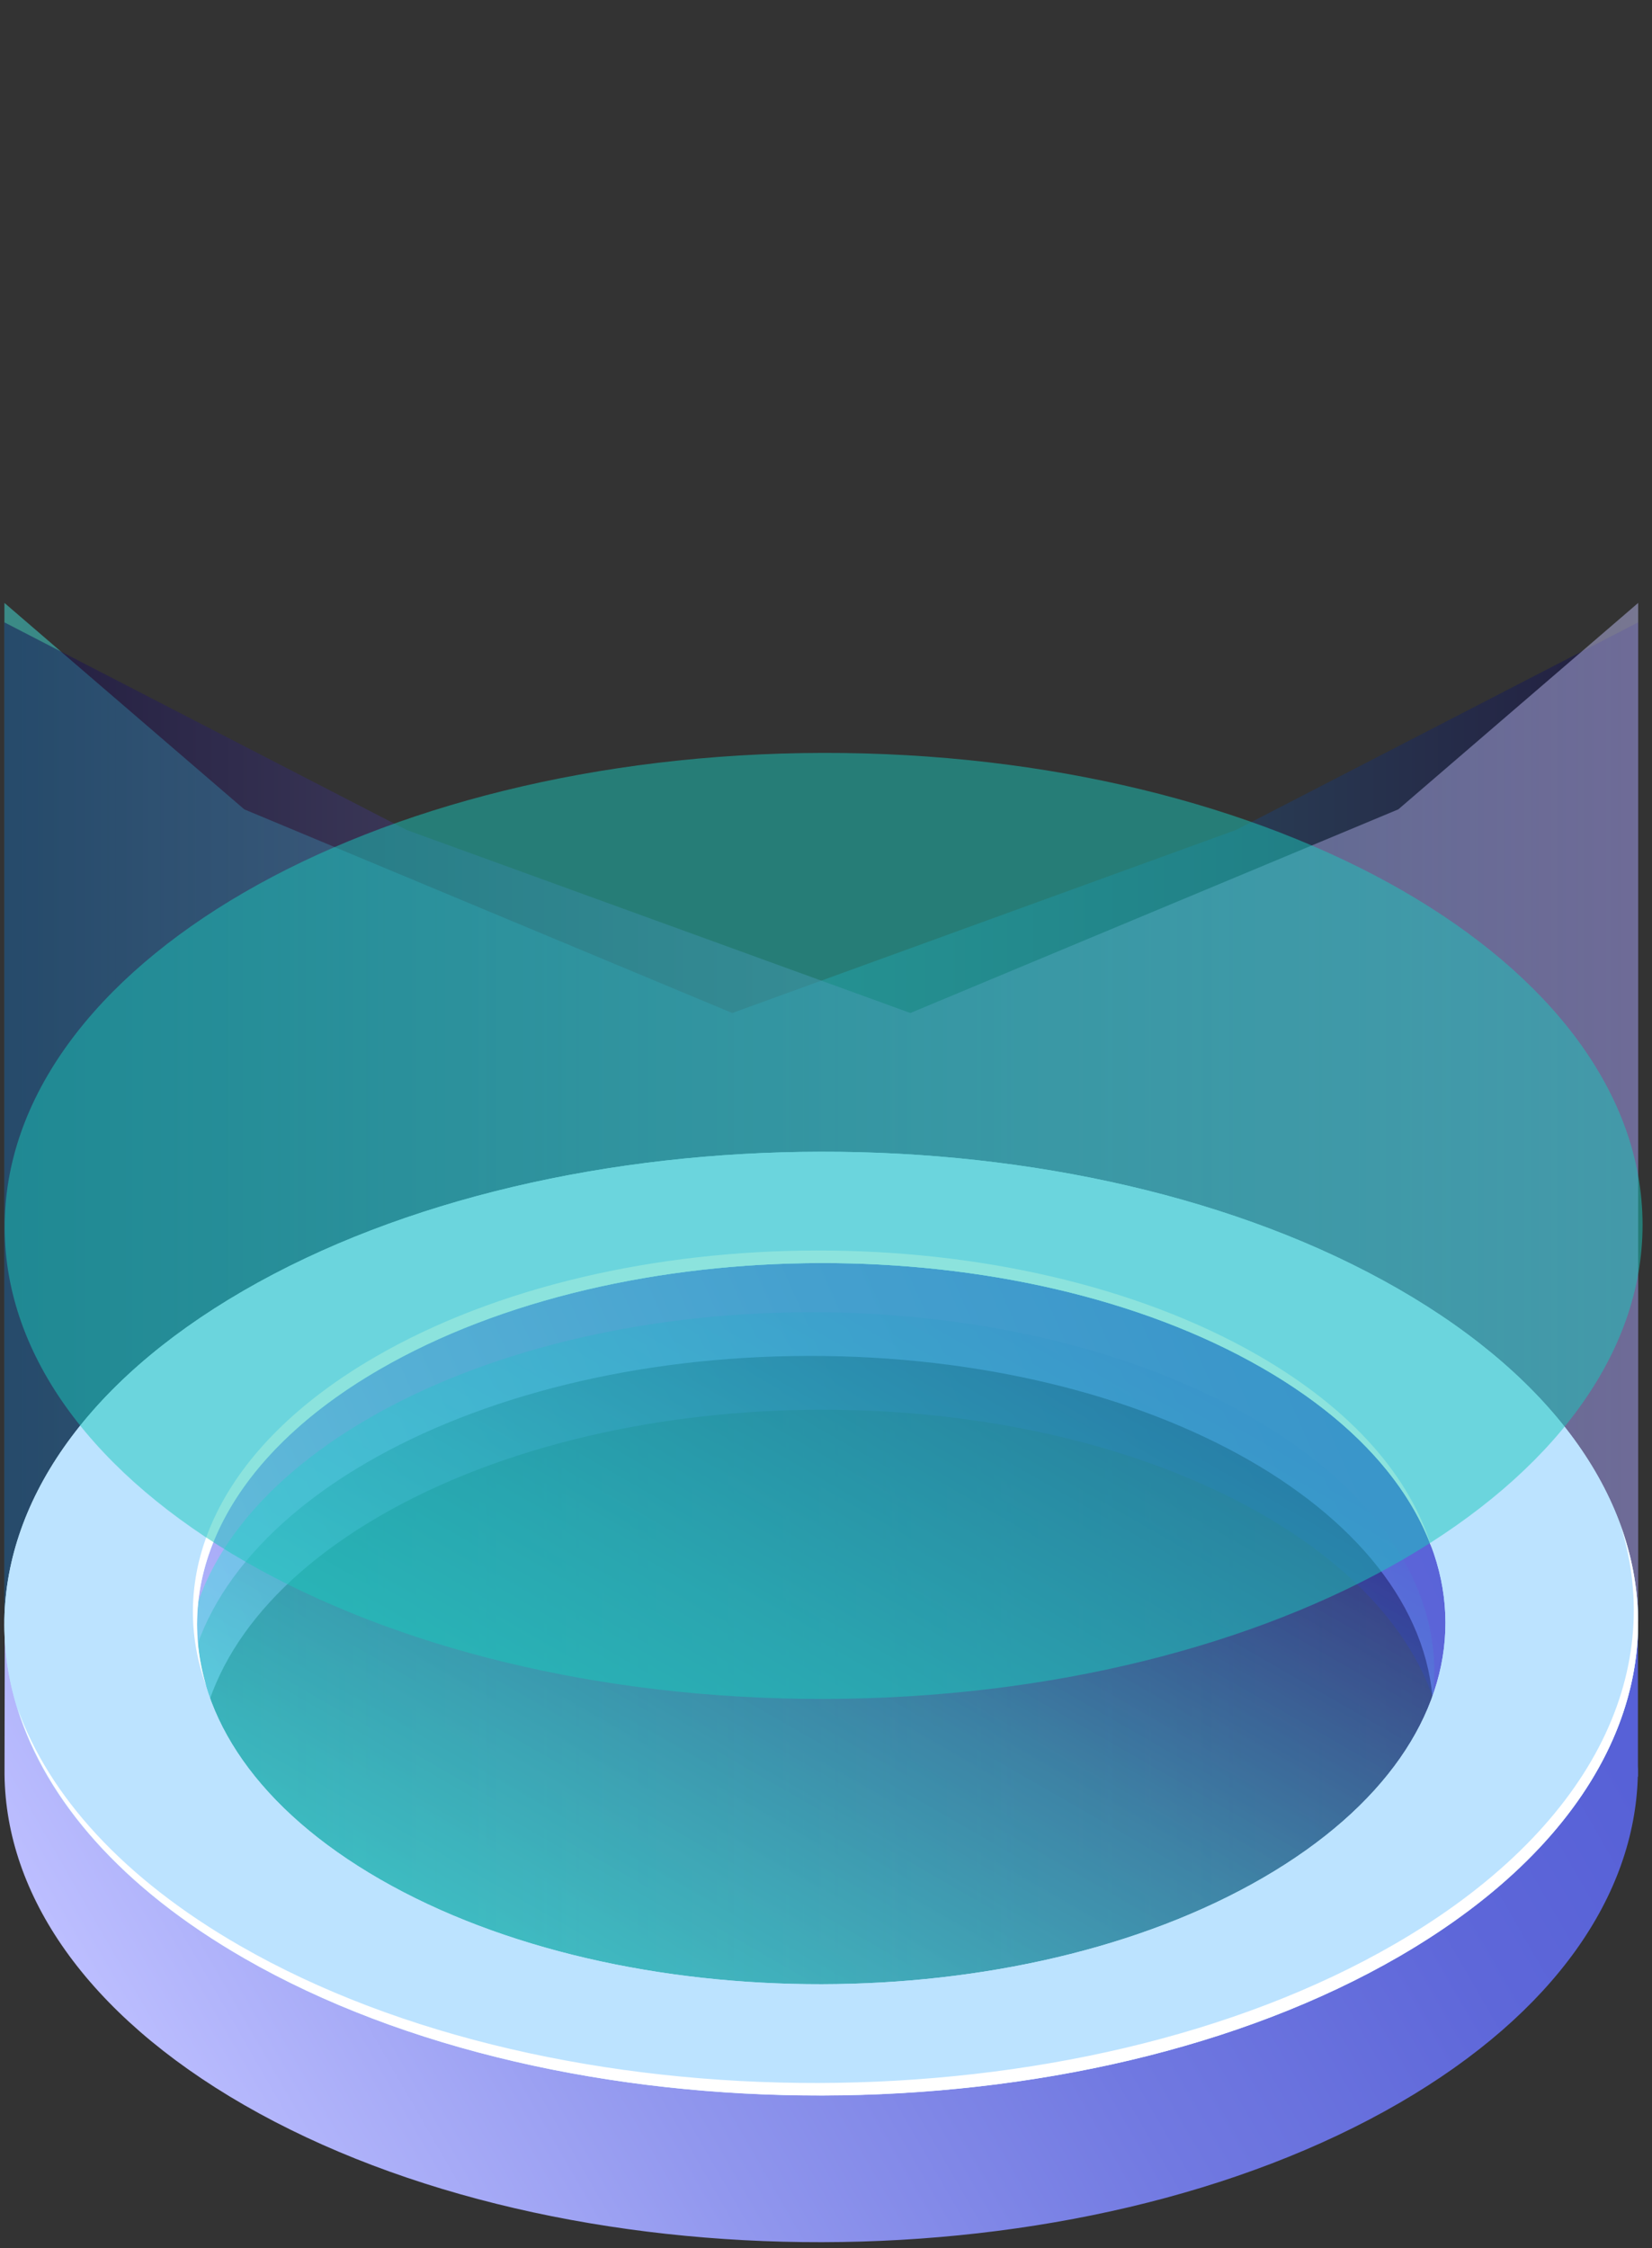        <svg width="172" height="234" viewBox="0 0 172 234" fill="none" xmlns="http://www.w3.org/2000/svg">
       <rect x="0" y="0" width="172" height="234" fill="#333333" stroke="none"/>
       <path style="mix-blend-mode:lighten" opacity="0.48" d="M170.562 64.781L128.693 86.385L76.239 105.441L25.432 84.242L0.459 62.755V168.778H0.472C0.329 181.469 8.653 194.173 25.432 203.819C58.676 222.94 112.528 222.835 145.707 203.596C162.316 193.964 170.588 181.365 170.549 168.778H170.562V64.781Z" fill="url(#paint4_linear_2_3630)"/>
<path style="mix-blend-mode:lighten" opacity="0.48" d="M0.459 64.781L42.328 86.385L94.782 105.441L145.589 84.242L170.562 62.755V168.778H170.549C170.692 181.469 162.368 194.173 145.589 203.819C112.345 222.94 58.493 222.835 25.314 203.596C8.705 193.964 0.433 181.365 0.472 168.778H0.459V64.781Z" fill="url(#paint5_linear_2_3630)"/>
<path d="M20.557 183.991C20.557 184.527 20.557 185.049 20.583 185.585L42.263 203.726L77.376 216.796L102.1 211.255L125.752 204.497L149.849 185.938L150.463 185.442C150.555 183.952 150.463 182.462 150.241 180.972C154.501 175.312 158.761 169.666 163.021 164.007C164.942 166.477 166.537 169 167.713 171.587L170.535 169.326V183.847C170.548 184.017 170.548 184.2 170.548 184.37V184.919H170.522C170.183 197.231 161.937 209.477 145.707 218.887C112.528 238.126 58.676 238.231 25.431 219.11C8.94 209.621 0.616 197.191 0.472 184.723V184.618C0.472 184.474 0.472 184.331 0.472 184.187L0.498 168.79L3.517 171.313C4.236 169.797 5.085 168.307 6.052 166.83C9.868 173.3 13.645 181.246 20.544 183.978L20.557 183.991Z" fill="url(#paint0_linear_2_3630)"/>
<path d="M144.243 148.676C144.701 148.924 145.158 149.16 145.602 149.421C153.142 153.76 158.918 158.714 163.035 164.007C158.774 169.666 154.514 175.313 150.254 180.972C149 172.45 142.74 164.151 131.437 157.642C106.033 143.03 64.87 143.108 39.519 157.812C27.013 165.066 20.714 174.515 20.557 183.991C13.671 181.259 9.881 173.313 6.065 166.843C9.136 162.177 13.488 157.72 19.107 153.669L16.18 154.27C16.18 154.27 36.173 136.913 36.905 136.743C37.65 136.573 77.65 125.974 77.65 125.974L122.695 129.934L144.23 148.676H144.243Z" fill="url(#paint1_linear_2_3630)"/>
<path opacity="0.5" d="M84.41 211.66C120.308 211.591 149.376 194.729 149.337 173.998C149.297 153.267 120.164 136.517 84.266 136.586C48.368 136.655 19.299 153.517 19.339 174.248C19.379 194.979 48.512 211.729 84.41 211.66Z" fill="url(#paint2_linear_2_3630)"/>
<path opacity="0.48" d="M84.301 216.208C120.199 216.139 149.268 199.277 149.228 178.546C149.188 157.815 120.055 141.065 84.157 141.134C48.26 141.203 19.191 158.065 19.231 178.796C19.27 199.527 48.404 216.276 84.301 216.208Z" fill="url(#paint3_linear_2_3630)"/>
<path d="M145.577 134.156C112.332 115.035 58.48 115.139 25.301 134.378C-7.877 153.617 -7.825 184.711 25.432 203.832C58.676 222.953 112.528 222.849 145.707 203.61C178.886 184.371 178.834 153.277 145.577 134.156V134.156ZM131.411 142.377C156.815 156.989 156.867 180.75 131.503 195.454C106.151 210.158 65.001 210.236 39.584 195.624C14.181 181.012 14.129 157.251 39.493 142.547C64.844 127.843 105.995 127.765 131.411 142.377Z" fill="#BCE3FF"/>
<path d="M145.577 134.156C112.332 115.035 58.48 115.139 25.301 134.378C-7.877 153.617 -7.825 184.711 25.432 203.832C58.676 222.953 112.528 222.849 145.707 203.61C178.886 184.371 178.834 153.277 145.577 134.156V134.156ZM131.411 142.377C156.815 156.989 156.867 180.75 131.503 195.454C106.151 210.158 65.001 210.236 39.584 195.624C14.181 181.012 14.129 157.251 39.493 142.547C64.844 127.843 105.995 127.765 131.411 142.377Z" fill="#BCE3FF"/>
<path d="M25.001 202.538C58.245 221.659 112.097 221.554 145.276 202.316C165.701 190.474 173.502 174.137 168.759 158.871C174.391 174.503 166.72 191.441 145.72 203.623C112.541 222.861 58.689 222.966 25.445 203.845C12.665 196.499 4.811 187.377 1.832 177.836C5.086 186.893 12.809 195.532 25.001 202.538V202.538Z" fill="white"/>
<path d="M39.061 141.241C64.412 126.537 105.563 126.459 130.979 141.071C140.819 146.73 146.844 153.762 149.065 161.12C146.543 154.245 140.676 147.71 131.411 142.378C106.007 127.766 64.844 127.844 39.492 142.548C23.955 151.553 17.983 163.956 21.498 175.575C17.107 163.59 22.936 150.586 39.061 141.241V141.241Z" fill="white"/>
<path opacity="0.5" d="M85.845 176.838C132.937 176.748 171.07 154.631 171.017 127.44C170.965 100.249 132.748 78.279 85.656 78.37C38.565 78.46 0.432 100.576 0.484 127.768C0.536 154.959 38.754 176.929 85.845 176.838Z" fill="#1BC9BC"/>
<defs>
<linearGradient id="paint0_linear_2_3630" x1="19.454" y1="224.814" x2="149.512" y2="149.718" gradientUnits="userSpaceOnUse">
<stop stop-color="#BCBEFF"/>
<stop offset="0.31" stop-color="#9197EE"/>
<stop offset="0.59" stop-color="#7179E1"/>
<stop offset="0.84" stop-color="#5E67D9"/>
<stop offset="1" stop-color="#5761D7"/>
</linearGradient>
<linearGradient id="paint1_linear_2_3630" x1="148.355" y1="134.568" x2="15.804" y2="193.291" gradientUnits="userSpaceOnUse">
<stop stop-color="#5761D7"/>
<stop offset="0.16" stop-color="#5E67D9"/>
<stop offset="0.41" stop-color="#7179E1"/>
<stop offset="0.69" stop-color="#9197EE"/>
<stop offset="1" stop-color="#BCBEFF"/>
</linearGradient>
<linearGradient id="paint2_linear_2_3630" x1="61.368" y1="214.041" x2="107.186" y2="134.343" gradientUnits="userSpaceOnUse">
<stop stop-color="#42E8E0"/>
<stop offset="0.15" stop-color="#42E3DF"/>
<stop offset="0.33" stop-color="#44D4DE"/>
<stop offset="0.52" stop-color="#48BDDD"/>
<stop offset="0.72" stop-color="#4D9BDA"/>
<stop offset="0.93" stop-color="#5471D8"/>
<stop offset="1" stop-color="#5761D7"/>
</linearGradient>
<linearGradient id="paint3_linear_2_3630" x1="61.256" y1="218.589" x2="107.074" y2="138.891" gradientUnits="userSpaceOnUse">
<stop stop-color="#42E8E0"/>
<stop offset="0.1" stop-color="#3ED9D6"/>
<stop offset="0.3" stop-color="#35B1BC"/>
<stop offset="0.58" stop-color="#277293"/>
<stop offset="0.91" stop-color="#141C5B"/>
<stop offset="1" stop-color="#0F054C"/>
</linearGradient>
<linearGradient id="paint4_linear_2_3630" x1="0.459" y1="140.443" x2="170.562" y2="140.443" gradientUnits="userSpaceOnUse">
<stop stop-color="#42E8E0"/>
<stop offset="0.1" stop-color="#3ED9D6"/>
<stop offset="0.3" stop-color="#35B1BC"/>
<stop offset="0.58" stop-color="#277293"/>
<stop offset="0.91" stop-color="#141C5B"/>
<stop offset="1" stop-color="#0F054C"/>
</linearGradient>
<linearGradient id="paint5_linear_2_3630" x1="170.575" y1="140.443" x2="0.459" y2="140.443" gradientUnits="userSpaceOnUse">
<stop stop-color="#C0BFF6"/>
<stop offset="0.12" stop-color="#B1B0E8"/>
<stop offset="0.36" stop-color="#8C89C4"/>
<stop offset="0.68" stop-color="#504A8B"/>
<stop offset="1" stop-color="#0F054C"/>
</linearGradient>
<linearGradient id="paint6_linear_2_3630" x1="34.383" y1="71.415" x2="54.679" y2="71.415" gradientUnits="userSpaceOnUse">
<stop stop-color="#DFFEFF"/>
<stop offset="1" stop-color="#01B0F9"/>
</linearGradient>
<linearGradient id="paint7_linear_2_3630" x1="50.702" y1="48.683" x2="100.987" y2="59.742" gradientUnits="userSpaceOnUse">
<stop stop-color="#DFFEFF"/>
<stop offset="1" stop-color="#01B0F9"/>
</linearGradient>
<linearGradient id="paint8_linear_2_3630" x1="138.593" y1="86.171" x2="111.765" y2="169.096" gradientUnits="userSpaceOnUse">
<stop stop-color="#DFFEFF"/>
<stop offset="1" stop-color="#01B0F9"/>
</linearGradient>
<linearGradient id="paint9_linear_2_3630" x1="110.37" y1="71.489" x2="132.317" y2="136.85" gradientUnits="userSpaceOnUse">
<stop stop-color="#DFFEFF"/>
<stop offset="1" stop-color="#01B0F9"/>
</linearGradient>
<linearGradient id="paint10_linear_2_3630" x1="84.802" y1="53.158" x2="120.887" y2="92.302" gradientUnits="userSpaceOnUse">
<stop stop-color="#DFFEFF"/>
<stop offset="1" stop-color="#01B0F9"/>
</linearGradient>
<linearGradient id="paint11_linear_2_3630" x1="80.629" y1="27.706" x2="80.629" y2="158.664" gradientUnits="userSpaceOnUse">
<stop stop-color="#DFFEFF"/>
<stop offset="1" stop-color="#01B0F9"/>
</linearGradient>
<linearGradient id="paint12_linear_2_3630" x1="37.727" y1="119.609" x2="123.513" y2="119.609" gradientUnits="userSpaceOnUse">
<stop stop-color="#DFFEFF"/>
<stop offset="1" stop-color="#01B0F9"/>
</linearGradient>
<linearGradient id="paint13_linear_2_3630" x1="48.969" y1="128.267" x2="101.186" y2="128.267" gradientUnits="userSpaceOnUse">
<stop stop-color="#01B3F9"/>
<stop offset="1" stop-color="#015BEA"/>
</linearGradient>
<linearGradient id="paint14_linear_2_3630" x1="69.619" y1="108.424" x2="69.619" y2="155.089" gradientUnits="userSpaceOnUse">
<stop stop-color="#01B3F9"/>
<stop offset="1" stop-color="#015BEA"/>
</linearGradient>
<radialGradient id="paint15_radial_2_3630" cx="0" cy="0" r="1" gradientUnits="userSpaceOnUse" gradientTransform="translate(59.346 149.001) scale(41.561 41.861)">
<stop stop-color="#419DFF"/>
<stop offset="0.53" stop-color="#1D4CD4"/>
<stop offset="1" stop-color="#08137A"/>
</radialGradient>
<linearGradient id="paint16_linear_2_3630" x1="61.413" y1="94.201" x2="69.424" y2="94.201" gradientUnits="userSpaceOnUse">
<stop stop-color="#01B3F9"/>
<stop offset="1" stop-color="#015BEA"/>
</linearGradient>
<linearGradient id="paint17_linear_2_3630" x1="61.339" y1="97.814" x2="92.244" y2="97.814" gradientUnits="userSpaceOnUse">
<stop stop-color="#01B3F9"/>
<stop offset="1" stop-color="#015BEA"/>
</linearGradient>
<linearGradient id="paint18_linear_2_3630" x1="72.386" y1="76.921" x2="72.386" y2="125.64" gradientUnits="userSpaceOnUse">
<stop stop-color="#DFFEFF"/>
<stop offset="1" stop-color="#01B0F9"/>
</linearGradient>
<linearGradient id="paint19_linear_2_3630" x1="19.446" y1="105.233" x2="149.504" y2="30.137" gradientUnits="userSpaceOnUse">
<stop stop-color="#BCBEFF"/>
<stop offset="0.31" stop-color="#9197EE"/>
<stop offset="0.59" stop-color="#7179E1"/>
<stop offset="0.84" stop-color="#5E67D9"/>
<stop offset="1" stop-color="#5761D7"/>
</linearGradient>
<linearGradient id="paint20_linear_2_3630" x1="148.346" y1="14.987" x2="15.806" y2="73.716" gradientUnits="userSpaceOnUse">
<stop stop-color="#73769D"/>
<stop offset="0.16" stop-color="#5E67D9"/>
<stop offset="0.41" stop-color="#7179E1"/>
<stop offset="0.69" stop-color="#9197EE"/>
<stop offset="1" stop-color="#BCBEFF"/>
</linearGradient>
<linearGradient id="paint21_linear_2_3630" x1="61.359" y1="94.46" x2="107.177" y2="14.762" gradientUnits="userSpaceOnUse">
<stop stop-color="#42E8E0"/>
<stop offset="0.15" stop-color="#42E3DF"/>
<stop offset="0.33" stop-color="#44D4DE"/>
<stop offset="0.52" stop-color="#48BDDD"/>
<stop offset="0.72" stop-color="#4D9BDA"/>
<stop offset="0.93" stop-color="#5471D8"/>
<stop offset="1" stop-color="#5761D7"/>
</linearGradient>
<linearGradient id="paint22_linear_2_3630" x1="61.235" y1="99.008" x2="107.053" y2="19.31" gradientUnits="userSpaceOnUse">
<stop stop-color="#42E8E0"/>
<stop offset="0.1" stop-color="#3ED9D6"/>
<stop offset="0.3" stop-color="#35B1BC"/>
<stop offset="0.58" stop-color="#277293"/>
<stop offset="0.91" stop-color="#141C5B"/>
<stop offset="1" stop-color="#0F054C"/>
</linearGradient>
<clipPath id="clip0_2_3630">
<rect width="102.281" height="136.953" fill="white" transform="translate(34.383 48.242)"/>
</clipPath>
</defs>
</svg>